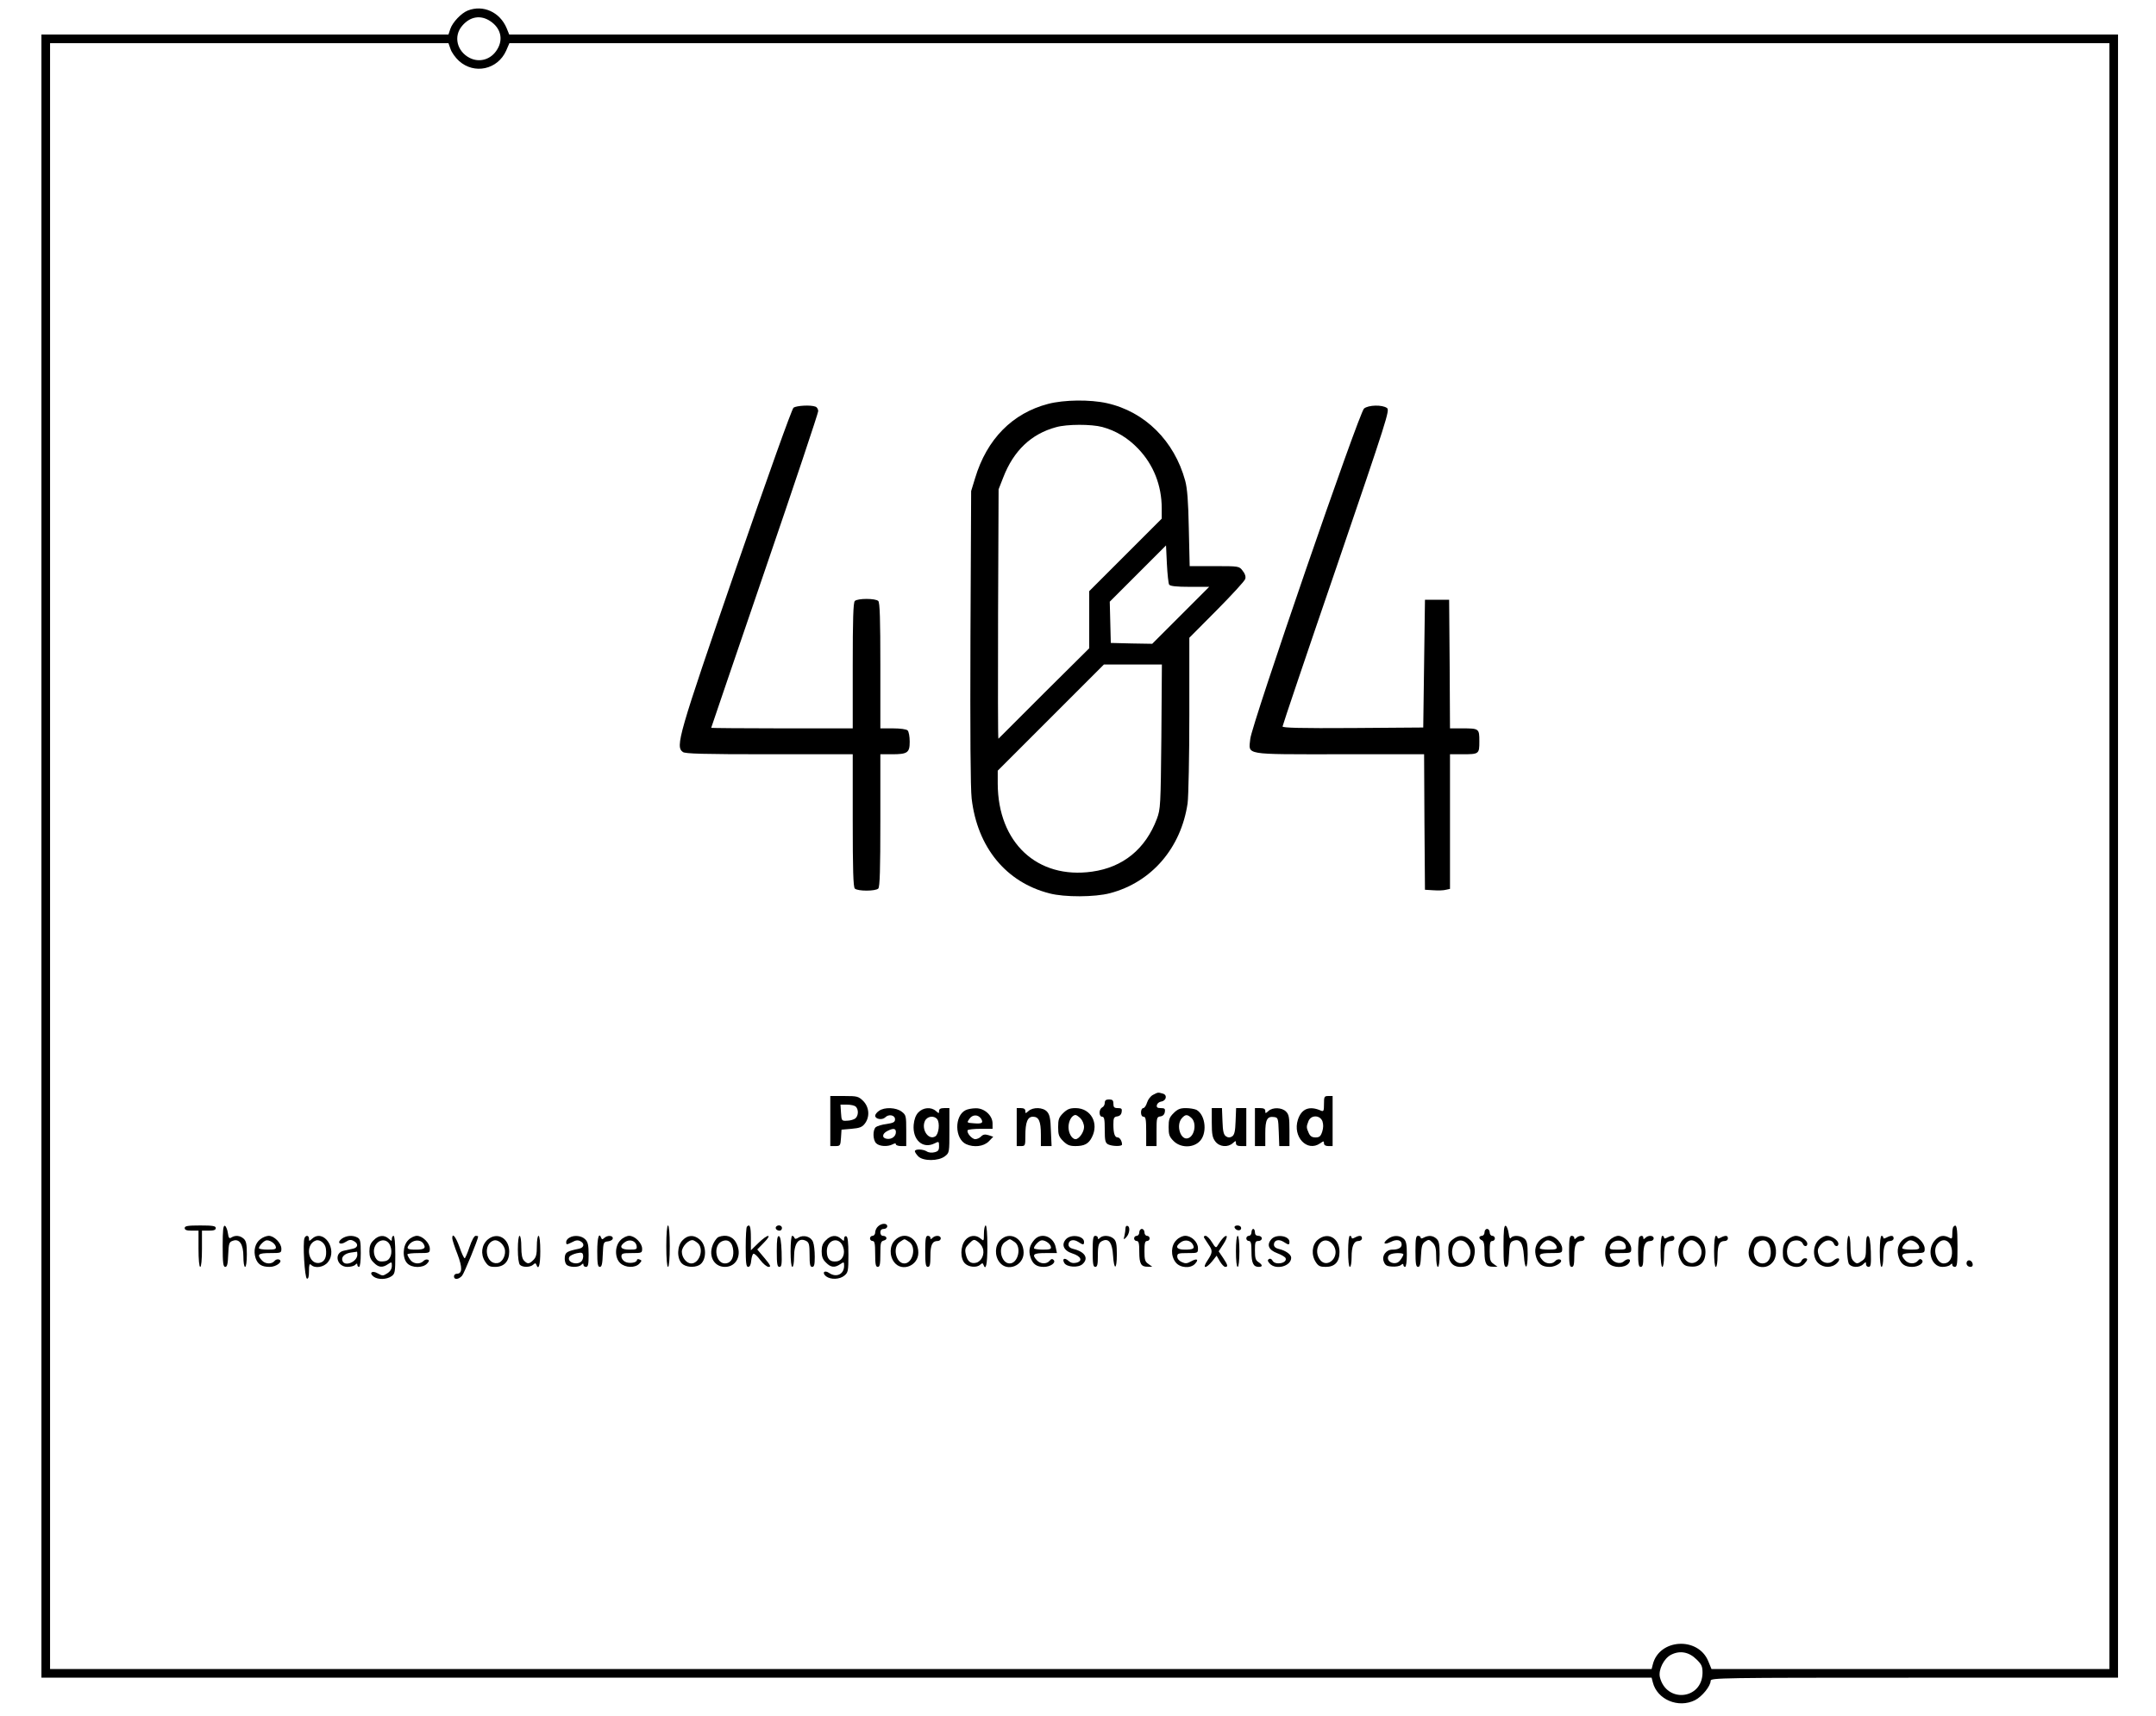 <?xml version="1.0" standalone="no"?>
<!DOCTYPE svg PUBLIC "-//W3C//DTD SVG 20010904//EN"
 "http://www.w3.org/TR/2001/REC-SVG-20010904/DTD/svg10.dtd">
<svg version="1.0" xmlns="http://www.w3.org/2000/svg"
 width="1249pt" height="994pt" viewBox="0 0 1249 994"
 preserveAspectRatio="xMidYMid meet">

<g transform="translate(0,994) scale(0.1,-0.1)"
fill="#000000" stroke="none">
<path d="M2710 9879 c-38 -15 -88 -68 -101 -106 l-11 -33 -1179 0 -1179 0 0
-4760 0 -4760 4664 0 4664 0 7 -27 c25 -100 148 -152 245 -103 41 21 90 82 90
112 0 17 58 18 1180 18 l1180 0 0 4760 0 4760 -4660 0 -4660 0 -15 37 c-39 93
-136 137 -225 102z m131 -62 c60 -40 76 -105 39 -164 -35 -58 -102 -78 -160
-48 -73 38 -94 125 -43 185 46 55 108 65 164 27z m-231 -161 c6 -19 28 -50 49
-69 89 -80 224 -50 273 59 l19 44 4634 0 4635 0 0 -4710 0 -4710 -1152 0
-1153 0 -19 46 c-59 143 -284 130 -321 -19 l-7 -27 -4639 0 -4639 0 0 4710 0
4710 1154 0 1154 0 12 -34z m7218 -9330 c30 -29 35 -41 35 -79 -3 -155 -210
-175 -247 -24 -10 42 23 109 65 130 51 26 104 16 147 -27z"/>
<path d="M6072 7600 c-207 -54 -355 -204 -423 -430 l-23 -75 -4 -845 c-2 -560
0 -876 7 -937 33 -282 199 -485 451 -549 87 -23 263 -22 350 1 241 63 412 262
450 521 5 38 10 269 10 514 l0 445 159 160 c87 88 162 169 165 181 4 13 -1 30
-15 47 -20 27 -21 27 -164 27 l-143 0 -5 218 c-3 158 -9 233 -21 277 -63 231
-234 400 -453 449 -98 22 -249 20 -341 -4z m314 -134 c78 -21 148 -63 208
-126 88 -92 136 -212 136 -345 l0 -60 -210 -210 -210 -210 0 -165 0 -166 -261
-259 c-143 -143 -262 -262 -265 -265 -3 -2 -3 322 -2 720 l3 725 27 69 c60
155 162 252 306 291 63 18 205 18 268 1z m387 -913 c6 -9 42 -13 120 -13 l112
0 -165 -165 -165 -165 -120 2 -120 3 -3 120 -3 119 163 163 163 163 5 -107 c3
-60 9 -114 13 -120z m-45 -880 c-4 -403 -5 -420 -26 -477 -66 -175 -196 -281
-375 -306 -318 -45 -546 168 -547 510 l0 75 307 307 308 308 168 0 168 0 -3
-417z"/>
<path d="M4597 7578 c-10 -8 -147 -392 -334 -933 -336 -975 -351 -1030 -307
-1062 14 -10 115 -13 501 -13 l483 0 0 -383 c0 -285 3 -386 12 -395 16 -16
120 -16 136 0 9 9 12 110 12 395 l0 383 66 0 c92 0 104 9 104 73 0 29 -5 58
-12 65 -7 7 -42 12 -85 12 l-73 0 0 363 c0 269 -3 366 -12 375 -16 16 -120 16
-136 0 -9 -9 -12 -106 -12 -375 l0 -363 -410 0 c-225 0 -410 2 -410 3 0 2 140
411 310 909 171 498 310 915 310 926 0 11 -7 23 -16 26 -28 11 -110 6 -127 -6z"/>
<path d="M7902 7573 c-29 -24 -652 -1834 -659 -1914 -9 -95 -46 -89 518 -89
l489 0 2 -392 3 -393 49 -3 c27 -2 60 -1 73 3 l23 5 0 390 0 390 69 0 c100 0
101 1 101 75 0 74 -1 75 -101 75 l-69 0 -2 373 -3 372 -70 0 -70 0 -5 -370 -5
-370 -407 -3 c-300 -2 -408 1 -408 9 0 6 140 421 312 922 295 864 310 911 293
923 -27 20 -108 18 -133 -3z"/>
<path d="M6680 3597 c-14 -7 -29 -26 -35 -45 -5 -17 -15 -32 -22 -32 -7 0 -13
-11 -13 -25 0 -16 6 -25 15 -25 12 0 15 -16 15 -85 l0 -85 30 0 30 0 0 84 c0
80 1 85 23 88 14 2 23 11 25 26 3 18 -1 22 -23 22 -20 0 -26 4 -23 18 2 9 13
18 25 20 30 4 37 39 9 46 -28 8 -27 8 -56 -7z"/>
<path d="M4810 3445 l0 -145 29 0 c28 0 30 2 33 48 l3 47 58 5 c47 4 62 10 77
30 30 39 26 95 -9 131 -28 27 -34 29 -110 29 l-81 0 0 -145z m148 83 c17 -17
15 -53 -3 -68 -8 -6 -29 -13 -47 -13 -32 -2 -33 -1 -36 46 l-3 47 38 0 c22 0
44 -5 51 -12z"/>
<path d="M7670 3544 c0 -40 -2 -45 -17 -39 -67 30 -113 12 -134 -52 -32 -99
53 -190 129 -137 20 14 22 14 22 0 0 -10 9 -16 25 -16 l25 0 0 145 0 145 -25
0 c-23 0 -25 -4 -25 -46z m-9 -100 c6 -19 6 -37 -1 -60 -9 -28 -17 -34 -39
-34 -20 0 -31 7 -39 25 -14 31 -15 37 -2 69 14 37 66 37 81 0z"/>
<path d="M6400 3550 c0 -11 -7 -23 -15 -26 -8 -4 -15 -17 -15 -30 0 -15 6 -24
15 -24 12 0 15 -15 15 -75 0 -63 3 -76 19 -85 24 -12 81 -13 81 -1 0 20 -13
41 -25 41 -17 0 -25 23 -25 75 0 38 3 44 23 47 14 2 23 11 25 26 3 18 -1 22
-22 22 -21 0 -26 5 -26 25 0 20 -5 25 -25 25 -18 0 -25 -5 -25 -20z"/>
<path d="M5092 3504 c-12 -8 -22 -21 -22 -28 0 -20 40 -27 58 -10 20 21 57 14
57 -11 0 -16 -9 -21 -48 -27 -27 -3 -55 -12 -63 -18 -19 -16 -18 -75 2 -94 18
-18 66 -21 95 -6 13 7 19 7 19 0 0 -5 14 -10 30 -10 l30 0 0 89 c0 85 -1 91
-26 110 -32 25 -100 28 -132 5z m98 -123 c0 -25 -24 -43 -52 -39 -30 4 -29 29
2 45 35 18 50 16 50 -6z"/>
<path d="M5320 3495 c-15 -16 -24 -40 -27 -72 -7 -87 52 -141 120 -108 26 13
27 13 27 -16 0 -23 -5 -30 -27 -35 -14 -4 -34 -2 -44 5 -23 14 -69 15 -69 1 0
-5 9 -19 20 -30 28 -28 117 -28 154 1 26 20 26 22 26 150 l0 129 -30 0 c-21 0
-30 -5 -30 -17 0 -15 -1 -15 -18 0 -28 25 -74 21 -102 -8z m109 -39 c17 -21
10 -87 -11 -100 -39 -24 -82 40 -60 89 13 28 52 34 71 11z"/>
<path d="M5594 3508 c-66 -32 -64 -166 3 -197 45 -20 101 -14 131 16 l26 27
-27 9 c-20 6 -31 5 -43 -7 -8 -9 -24 -16 -34 -16 -20 0 -52 38 -44 52 3 4 36
8 75 8 l69 0 0 31 c0 46 -47 89 -97 88 -21 0 -48 -5 -59 -11z m90 -50 c14 -24
5 -30 -43 -26 -41 3 -41 3 -25 26 18 26 51 26 68 0z"/>
<path d="M5890 3410 l0 -110 25 0 c24 0 25 3 25 59 0 80 13 111 44 111 34 0
46 -26 46 -104 l0 -66 31 0 31 0 -4 89 c-2 70 -7 93 -22 110 -23 26 -81 28
-108 4 -17 -15 -18 -15 -18 0 0 11 -8 17 -25 17 l-25 0 0 -110z"/>
<path d="M6159 3491 c-25 -25 -29 -37 -29 -81 0 -44 4 -56 29 -81 23 -23 38
-29 71 -29 52 0 76 13 95 50 43 82 -5 169 -93 170 -35 0 -49 -6 -73 -29z m101
-31 c11 -11 20 -33 20 -50 0 -29 -29 -70 -49 -70 -21 0 -41 34 -41 70 0 36 20
70 41 70 5 0 18 -9 29 -20z"/>
<path d="M6799 3491 c-25 -25 -29 -37 -29 -81 0 -44 4 -56 29 -81 38 -38 106
-41 146 -6 51 43 41 157 -14 187 -11 5 -38 10 -61 10 -33 0 -48 -6 -71 -29z
m103 -28 c31 -28 20 -103 -18 -117 -44 -17 -74 75 -37 116 20 22 31 23 55 1z"/>
<path d="M7020 3436 c0 -69 4 -88 21 -110 24 -31 72 -35 101 -9 17 15 18 15
18 0 0 -12 9 -17 30 -17 l30 0 0 110 0 110 -30 0 -29 0 -3 -76 c-2 -60 -7 -79
-20 -88 -13 -8 -23 -8 -35 0 -14 9 -19 28 -21 88 l-3 76 -29 0 -30 0 0 -84z"/>
<path d="M7270 3410 l0 -110 30 0 30 0 0 74 c0 80 11 100 52 94 22 -3 23 -8
26 -85 l3 -83 29 0 30 0 0 90 c0 77 -3 93 -20 110 -24 24 -77 26 -102 3 -17
-15 -18 -15 -18 0 0 12 -9 17 -30 17 l-30 0 0 -110z"/>
<path d="M5086 2834 c-9 -8 -16 -24 -16 -35 0 -10 -7 -19 -15 -19 -8 0 -15 -7
-15 -15 0 -8 7 -15 15 -15 12 0 15 -15 15 -75 0 -60 3 -75 15 -75 12 0 15 15
15 74 0 66 2 74 21 79 23 6 17 27 -7 27 -8 0 -14 9 -14 20 0 13 7 20 20 20 11
0 20 7 20 15 0 20 -34 19 -54 -1z"/>
<path d="M1070 2825 c0 -11 11 -15 40 -15 l40 0 0 -105 c0 -63 4 -105 10 -105
6 0 10 42 10 105 l0 105 40 0 c29 0 40 4 40 15 0 12 -17 15 -90 15 -73 0 -90
-3 -90 -15z"/>
<path d="M1290 2721 c0 -99 3 -121 15 -121 11 0 15 17 17 71 3 64 5 73 26 80
39 15 62 -20 62 -91 0 -33 4 -60 10 -60 6 0 10 31 10 73 0 59 -4 77 -18 90
-21 19 -49 22 -72 7 -12 -8 -16 -2 -20 27 -3 20 -11 38 -17 41 -10 3 -13 -25
-13 -117z"/>
<path d="M3860 2720 c0 -73 4 -120 10 -120 6 0 10 47 10 120 0 73 -4 120 -10
120 -6 0 -10 -47 -10 -120z"/>
<path d="M4327 2833 c-4 -3 -7 -57 -7 -120 0 -92 3 -113 14 -113 10 0 16 13
18 37 2 20 8 38 13 39 6 2 23 -14 39 -36 17 -22 38 -40 49 -40 15 0 11 9 -24
51 l-42 50 39 40 c52 53 21 50 -33 -3 l-43 -42 0 72 c0 66 -6 83 -23 65z"/>
<path d="M4497 2834 c-9 -10 2 -24 19 -24 8 0 14 7 14 15 0 15 -21 21 -33 9z"/>
<path d="M5700 2793 c0 -44 -1 -45 -18 -30 -28 25 -67 21 -91 -9 -28 -36 -29
-106 -1 -134 22 -22 69 -26 89 -7 11 10 14 10 18 0 14 -39 23 1 23 107 0 73
-4 120 -10 120 -5 0 -10 -21 -10 -47z m-7 -84 c13 -35 -7 -77 -38 -85 -33 -8
-52 9 -61 53 -5 26 -1 37 20 58 25 25 29 26 49 12 12 -8 26 -25 30 -38z"/>
<path d="M6520 2823 c0 -10 -3 -29 -6 -43 -6 -23 -5 -24 9 -10 20 19 26 61 10
67 -8 3 -13 -3 -13 -14z"/>
<path d="M7152 2828 c7 -19 38 -22 38 -4 0 10 -9 16 -21 16 -12 0 -19 -5 -17
-12z"/>
<path d="M8710 2721 c0 -99 3 -121 15 -121 11 0 15 17 17 71 3 63 6 73 25 80
38 14 56 -11 61 -85 6 -89 22 -84 22 7 0 59 -4 77 -18 90 -22 20 -67 22 -79 5
-5 -8 -10 1 -13 26 -3 22 -11 41 -17 44 -10 3 -13 -25 -13 -117z"/>
<path d="M11317 2833 c-4 -3 -7 -21 -7 -40 0 -30 -2 -33 -19 -23 -31 16 -56
12 -80 -14 -52 -55 -25 -156 42 -156 18 0 38 5 45 12 9 9 12 9 12 0 0 -7 7
-12 15 -12 13 0 15 20 15 120 0 110 -5 132 -23 113z m-9 -140 c3 -44 -16 -73
-48 -73 -40 0 -65 77 -37 112 33 43 80 21 85 -39z"/>
<path d="M6600 2800 c0 -11 -7 -20 -15 -20 -8 0 -15 -7 -15 -15 0 -8 7 -15 15
-15 12 0 15 -14 15 -63 0 -69 10 -87 50 -86 l25 0 -22 16 c-20 13 -23 25 -23
74 0 46 3 59 15 59 8 0 15 7 15 15 0 8 -7 15 -15 15 -8 0 -15 9 -15 20 0 11
-7 20 -15 20 -8 0 -15 -9 -15 -20z"/>
<path d="M7250 2800 c0 -11 -7 -20 -15 -20 -8 0 -15 -7 -15 -15 0 -8 7 -15 15
-15 12 0 15 -14 15 -63 0 -65 11 -87 42 -87 24 0 23 12 -2 28 -16 10 -20 23
-20 67 0 48 2 55 20 55 11 0 20 7 20 15 0 8 -9 15 -20 15 -13 0 -20 7 -20 20
0 11 -4 20 -10 20 -5 0 -10 -9 -10 -20z"/>
<path d="M8600 2800 c0 -11 -7 -20 -15 -20 -8 0 -15 -5 -15 -10 0 -6 7 -13 15
-16 11 -5 15 -22 15 -68 0 -68 11 -86 50 -85 l25 0 -22 16 c-20 13 -23 25 -23
74 0 46 3 59 15 59 8 0 15 7 15 15 0 8 -7 15 -15 15 -8 0 -15 9 -15 20 0 11
-7 20 -15 20 -8 0 -15 -9 -15 -20z"/>
<path d="M1508 2760 c-31 -23 -41 -68 -27 -110 13 -36 35 -50 82 -50 39 0 80
33 53 43 -8 3 -20 -1 -26 -9 -17 -20 -54 -18 -73 4 -31 34 -21 42 48 42 63 0
65 1 65 25 0 33 -42 75 -73 75 -13 0 -36 -9 -49 -20z m90 -44 c3 -13 -6 -16
-47 -16 -28 0 -51 4 -51 8 0 13 24 39 40 45 19 6 54 -16 58 -37z"/>
<path d="M1764 2767 c-11 -28 1 -230 14 -235 8 -2 12 10 12 44 0 37 3 45 12
36 23 -23 75 -14 98 16 58 73 -25 196 -92 135 -17 -15 -18 -15 -18 0 0 20 -18
23 -26 4z m124 -62 c6 -46 -6 -74 -34 -81 -68 -17 -91 106 -24 129 24 8 55
-18 58 -48z"/>
<path d="M1981 2764 c-32 -23 -12 -41 22 -19 20 13 30 14 46 5 29 -15 26 -39
-6 -45 -16 -4 -38 -8 -50 -11 -61 -12 -43 -94 20 -94 18 0 38 5 45 12 9 9 12
9 12 0 0 -7 5 -12 10 -12 6 0 10 33 10 80 0 68 -3 81 -19 90 -28 15 -63 12
-90 -6z m89 -93 c0 -42 -73 -72 -86 -36 -9 22 13 43 49 48 18 2 33 5 35 5 1 1
2 -7 2 -17z"/>
<path d="M2165 2755 c-19 -18 -25 -35 -25 -65 0 -30 6 -47 25 -65 28 -29 51
-31 83 -9 21 14 22 14 22 -10 0 -17 -9 -32 -26 -43 -25 -16 -28 -16 -55 -1
-33 20 -54 3 -24 -19 25 -18 75 -17 103 3 20 14 22 23 22 125 0 66 -4 109 -10
109 -5 0 -10 -7 -10 -17 0 -15 -1 -15 -18 0 -26 24 -59 21 -87 -8z m96 -33
c15 -39 2 -81 -27 -88 -13 -3 -31 -4 -39 0 -23 8 -36 52 -25 80 18 49 74 54
91 8z"/>
<path d="M2365 2755 c-33 -32 -35 -105 -5 -135 27 -27 90 -27 114 -1 13 14 14
20 4 23 -7 3 -19 -1 -26 -9 -21 -20 -59 -16 -76 9 -9 12 -16 26 -16 30 0 5 29
8 65 8 63 0 65 1 65 25 0 33 -42 75 -75 75 -14 0 -37 -11 -50 -25z m87 -19
c18 -27 7 -36 -42 -36 -49 0 -57 5 -42 26 20 31 66 36 84 10z"/>
<path d="M2620 2766 c0 -8 13 -49 30 -92 30 -79 29 -114 -5 -114 -8 0 -15 -7
-15 -15 0 -21 27 -19 47 4 13 16 93 211 93 227 0 2 -6 4 -14 4 -9 0 -23 -26
-36 -65 -12 -36 -25 -65 -28 -65 -4 0 -18 29 -30 65 -22 60 -42 85 -42 51z"/>
<path d="M2825 2758 c-35 -31 -42 -83 -16 -125 18 -28 27 -33 59 -33 53 0 82
32 82 89 0 78 -70 116 -125 69z m98 -51 c11 -35 -11 -81 -41 -85 -67 -10 -87
109 -22 131 22 7 53 -16 63 -46z"/>
<path d="M3000 2702 c0 -47 5 -83 12 -90 16 -16 60 -15 77 1 11 10 14 10 18 0
13 -36 23 -3 23 77 0 53 -4 90 -10 90 -6 0 -10 -27 -10 -60 0 -47 -4 -64 -20
-80 -24 -24 -34 -25 -54 -4 -11 11 -16 35 -16 80 0 36 -4 64 -10 64 -6 0 -10
-33 -10 -78z"/>
<path d="M3298 2769 c-10 -5 -18 -17 -18 -24 0 -18 1 -18 36 -1 19 11 33 12
46 5 27 -14 22 -38 -9 -44 -67 -14 -78 -20 -81 -48 -2 -16 2 -35 9 -43 14 -17
70 -19 87 -2 9 9 12 9 12 0 0 -7 7 -12 15 -12 12 0 15 14 15 70 0 57 -4 74
-20 90 -21 21 -64 26 -92 9z m72 -135 c-25 -29 -90 -7 -71 25 5 7 24 16 42 20
28 6 35 4 37 -12 2 -10 -2 -25 -8 -33z"/>
<path d="M3460 2690 c0 -72 3 -90 15 -90 11 0 15 17 17 73 3 70 4 72 31 75 15
2 27 9 27 18 0 17 -31 18 -49 2 -11 -10 -14 -10 -18 0 -13 35 -23 2 -23 -78z"/>
<path d="M3595 2755 c-34 -33 -35 -102 -2 -133 30 -28 87 -29 111 -3 15 16 15
19 1 24 -8 4 -15 2 -15 -3 0 -16 -46 -23 -69 -10 -12 6 -21 20 -21 30 0 18 7
20 60 20 58 0 60 1 60 25 0 33 -42 75 -75 75 -14 0 -37 -11 -50 -25z m93 -34
c3 -19 -1 -21 -42 -21 -51 0 -62 18 -25 44 27 19 63 7 67 -23z"/>
<path d="M3955 2755 c-33 -32 -35 -105 -5 -135 21 -21 69 -26 100 -10 45 24
46 116 2 150 -33 27 -68 25 -97 -5z m93 -23 c29 -38 1 -112 -43 -112 -28 0
-55 34 -55 68 0 31 43 74 67 66 10 -4 24 -14 31 -22z"/>
<path d="M4162 2773 c-7 -3 -19 -18 -27 -33 -36 -69 -3 -140 65 -140 67 0 101
71 65 139 -19 38 -60 51 -103 34z m86 -80 c3 -44 -16 -73 -48 -73 -54 0 -70
102 -20 127 37 18 64 -3 68 -54z"/>
<path d="M4500 2691 c0 -75 3 -91 15 -91 13 0 15 14 13 87 -2 58 -7 88 -15 91
-10 3 -13 -19 -13 -87z"/>
<path d="M4580 2690 c0 -53 4 -90 10 -90 6 0 10 25 10 56 0 82 27 117 71 94
16 -9 19 -22 19 -80 0 -56 3 -70 15 -70 12 0 15 13 15 59 0 33 -4 71 -10 85
-11 31 -54 44 -84 26 -14 -9 -21 -10 -24 -1 -2 6 -8 11 -13 11 -5 0 -9 -40 -9
-90z"/>
<path d="M4785 2755 c-19 -18 -25 -35 -25 -65 0 -30 6 -47 25 -65 28 -29 51
-31 83 -9 21 14 22 14 22 -10 0 -49 -45 -70 -87 -41 -28 19 -43 0 -17 -20 27
-20 78 -18 105 4 22 18 24 26 24 122 0 73 -4 103 -12 106 -7 3 -13 -3 -13 -13
0 -16 -1 -16 -18 -1 -26 24 -59 21 -87 -8z m99 -39 c15 -40 -3 -80 -37 -84
-39 -5 -57 14 -57 59 0 68 72 88 94 25z"/>
<path d="M5185 2755 c-32 -31 -34 -91 -4 -129 45 -57 139 -19 139 56 0 86 -80
129 -135 73z m83 -11 c42 -29 20 -124 -29 -124 -49 0 -70 94 -27 124 12 9 25
16 28 16 3 0 16 -7 28 -16z"/>
<path d="M5360 2690 c0 -73 3 -90 15 -90 12 0 15 14 15 63 0 65 11 87 42 87
10 0 18 7 18 15 0 18 -31 20 -48 3 -9 -9 -12 -9 -12 0 0 7 -7 12 -15 12 -12 0
-15 -17 -15 -90z"/>
<path d="M5795 2755 c-32 -31 -34 -91 -4 -129 45 -57 139 -19 139 56 0 84 -81
128 -135 73z m83 -11 c42 -29 20 -124 -29 -124 -49 0 -70 94 -27 124 12 9 25
16 28 16 3 0 16 -7 28 -16z"/>
<path d="M5993 2758 c-29 -33 -36 -63 -23 -103 13 -39 35 -55 77 -55 38 0 72
24 57 40 -8 8 -14 7 -24 -5 -17 -20 -53 -19 -73 3 -31 34 -21 42 49 42 l67 0
-7 33 c-12 63 -83 89 -123 45z m95 -42 c3 -13 -6 -16 -47 -16 -28 0 -51 4 -51
8 0 13 24 39 40 45 19 6 54 -16 58 -37z"/>
<path d="M6175 2760 c-28 -31 -13 -66 37 -82 51 -16 63 -44 23 -54 -18 -4 -32
-1 -45 11 -23 21 -39 12 -24 -13 15 -24 81 -28 105 -6 38 34 14 72 -53 88 -18
4 -28 13 -28 25 0 26 28 34 56 16 29 -19 34 -19 34 0 0 35 -76 47 -105 15z"/>
<path d="M6330 2690 c0 -73 3 -90 15 -90 12 0 15 14 15 63 0 66 5 80 32 90 33
12 52 -17 56 -87 6 -89 22 -84 22 7 0 59 -4 77 -18 90 -22 20 -63 22 -80 5 -9
-9 -12 -9 -12 0 0 7 -7 12 -15 12 -12 0 -15 -17 -15 -90z"/>
<path d="M6815 2755 c-32 -31 -34 -91 -4 -129 25 -32 86 -37 112 -8 24 26 11
33 -23 14 -23 -13 -33 -14 -54 -4 -16 7 -26 20 -26 32 0 18 6 20 60 20 59 0
60 0 60 28 0 36 -37 72 -74 72 -15 0 -37 -10 -51 -25z m95 -25 c13 -24 4 -30
-47 -30 -48 0 -58 18 -22 43 24 17 56 11 69 -13z"/>
<path d="M6976 2768 c4 -7 16 -25 26 -40 24 -34 23 -46 -7 -91 -32 -47 -11
-51 27 -5 l26 33 19 -33 c10 -17 24 -32 31 -32 18 0 15 11 -13 53 l-25 37 26
40 c15 22 24 44 20 48 -7 7 -29 -16 -52 -54 -9 -16 -13 -14 -33 19 -12 20 -29
37 -37 37 -9 0 -12 -5 -8 -12z"/>
<path d="M7160 2690 c0 -53 4 -90 10 -90 6 0 10 37 10 90 0 53 -4 90 -10 90
-6 0 -10 -37 -10 -90z"/>
<path d="M7366 2761 c-30 -33 -17 -63 34 -82 24 -9 46 -22 48 -29 10 -29 -61
-42 -76 -14 -5 10 -14 14 -21 9 -9 -5 -8 -12 5 -26 36 -39 124 -15 124 34 0
19 -32 42 -72 51 -18 4 -28 13 -28 25 0 26 28 34 56 16 29 -19 34 -19 34 0 0
35 -76 47 -104 16z"/>
<path d="M7633 2756 c-33 -29 -38 -87 -10 -129 14 -22 25 -27 57 -27 53 0 80
29 80 87 0 81 -69 119 -127 69z m100 -47 c22 -61 -47 -117 -85 -69 -44 55 2
140 57 105 11 -7 24 -23 28 -36z"/>
<path d="M7810 2690 c0 -53 4 -90 10 -90 6 0 10 25 10 56 0 64 13 94 40 94 11
0 20 7 20 15 0 18 -14 19 -41 5 -13 -7 -19 -7 -19 0 0 5 -4 10 -10 10 -6 0
-10 -37 -10 -90z"/>
<path d="M8039 2761 c-32 -25 -20 -35 18 -16 35 18 63 11 63 -15 0 -19 -19
-30 -54 -30 -36 0 -62 -35 -50 -68 8 -22 16 -28 47 -30 21 -2 45 2 53 9 10 8
14 8 14 0 0 -6 5 -11 10 -11 6 0 10 31 10 73 0 59 -4 77 -18 90 -25 22 -64 21
-93 -2z m91 -89 c0 -4 -7 -18 -16 -30 -11 -16 -24 -22 -42 -20 -30 3 -43 35
-20 49 16 11 78 12 78 1z"/>
<path d="M8200 2690 c0 -72 3 -90 15 -90 11 0 15 16 17 66 3 55 7 69 25 81 19
13 24 12 42 -6 17 -17 21 -34 21 -81 0 -33 4 -60 10 -60 6 0 10 31 10 73 0 59
-4 77 -18 90 -21 19 -45 21 -73 7 -13 -7 -19 -7 -19 0 0 5 -7 10 -15 10 -12 0
-15 -17 -15 -90z"/>
<path d="M8416 2759 c-22 -17 -26 -28 -26 -70 0 -59 24 -89 71 -89 44 0 67 16
77 54 13 46 4 83 -26 106 -32 26 -63 25 -96 -1z m99 -53 c13 -37 -11 -80 -47
-84 -37 -4 -63 35 -54 83 12 64 78 64 101 1z"/>
<path d="M8927 2760 c-31 -25 -41 -62 -27 -106 13 -39 35 -54 78 -54 37 0 84
33 59 43 -8 3 -21 -1 -27 -9 -17 -20 -54 -18 -73 4 -31 34 -21 42 48 42 63 0
65 1 65 25 0 33 -42 75 -73 75 -13 0 -36 -9 -50 -20z m91 -44 c3 -13 -6 -16
-47 -16 -28 0 -51 4 -51 8 0 13 24 39 40 45 19 6 54 -16 58 -37z"/>
<path d="M9090 2690 c0 -73 3 -90 15 -90 12 0 15 14 15 63 0 65 11 87 42 87
10 0 18 7 18 15 0 18 -31 20 -48 3 -9 -9 -12 -9 -12 0 0 7 -7 12 -15 12 -12 0
-15 -17 -15 -90z"/>
<path d="M9325 2755 c-33 -32 -35 -105 -5 -135 27 -27 90 -27 114 -1 22 25 -1
36 -27 13 -23 -20 -66 -6 -78 26 -8 21 -7 22 56 22 63 0 65 1 65 25 0 33 -42
75 -75 75 -14 0 -37 -11 -50 -25z m93 -34 c3 -19 -1 -21 -46 -21 -44 0 -50 2
-45 19 11 43 85 45 91 2z"/>
<path d="M9497 2773 c-4 -3 -7 -44 -7 -90 0 -67 3 -83 15 -83 12 0 15 14 15
63 0 65 11 87 42 87 10 0 18 7 18 15 0 18 -31 20 -48 3 -9 -9 -12 -9 -12 0 0
13 -13 16 -23 5z"/>
<path d="M9620 2690 c0 -53 4 -90 10 -90 6 0 10 28 10 63 0 65 11 87 42 87 10
0 18 7 18 15 0 18 -14 19 -41 5 -13 -7 -19 -7 -19 0 0 5 -4 10 -10 10 -6 0
-10 -37 -10 -90z"/>
<path d="M9752 2760 c-32 -30 -38 -82 -15 -122 15 -27 26 -34 57 -36 55 -5 86
26 86 85 0 78 -76 122 -128 73z m101 -51 c21 -58 -41 -112 -83 -74 -35 31 -22
104 20 118 21 7 53 -16 63 -44z"/>
<path d="M9930 2690 c0 -53 4 -90 10 -90 6 0 10 28 10 63 0 65 11 87 42 87 10
0 18 7 18 15 0 18 -14 19 -41 5 -13 -7 -19 -7 -19 0 0 5 -4 10 -10 10 -6 0
-10 -37 -10 -90z"/>
<path d="M10172 2773 c-19 -7 -42 -58 -42 -91 0 -76 94 -113 140 -54 29 35 23
107 -10 134 -21 17 -61 22 -88 11z m86 -80 c3 -44 -16 -73 -48 -73 -54 0 -70
102 -20 127 37 18 64 -3 68 -54z"/>
<path d="M10356 2758 c-24 -22 -30 -43 -27 -95 3 -55 88 -85 124 -45 21 23 21
32 3 32 -8 0 -16 -7 -20 -15 -9 -24 -54 -18 -72 10 -22 34 -11 93 19 104 27
10 54 3 61 -15 7 -18 26 -18 26 0 0 20 -39 46 -67 46 -12 0 -33 -10 -47 -22z"/>
<path d="M10535 2755 c-34 -33 -35 -102 -2 -133 31 -29 80 -29 109 0 27 27 6
39 -22 13 -26 -23 -68 -12 -80 21 -15 38 -12 53 14 79 25 25 60 25 70 -1 7
-18 26 -18 26 0 0 20 -39 46 -68 46 -12 0 -34 -11 -47 -25z"/>
<path d="M10700 2709 c0 -39 5 -79 10 -90 13 -23 62 -26 84 -3 15 14 16 14 16
0 0 -9 7 -16 15 -16 13 0 15 14 13 87 -2 58 -7 88 -15 91 -10 3 -13 -14 -13
-62 0 -56 -3 -67 -22 -80 -28 -20 -33 -20 -52 0 -11 11 -16 35 -16 80 0 36 -4
64 -10 64 -6 0 -10 -30 -10 -71z"/>
<path d="M10890 2690 c0 -53 4 -90 10 -90 6 0 10 25 10 56 0 64 13 94 40 94
11 0 20 7 20 15 0 18 -14 19 -41 5 -13 -7 -19 -7 -19 0 0 5 -4 10 -10 10 -6 0
-10 -37 -10 -90z"/>
<path d="M11027 2760 c-31 -25 -41 -62 -27 -106 13 -38 35 -54 77 -54 38 0 72
24 57 40 -8 8 -14 7 -24 -5 -17 -20 -53 -19 -73 3 -31 34 -21 42 48 42 63 0
65 1 65 25 0 33 -42 75 -73 75 -13 0 -36 -9 -50 -20z m91 -44 c3 -13 -6 -16
-47 -16 -28 0 -51 4 -51 8 0 13 24 39 40 45 19 6 54 -16 58 -37z"/>
<path d="M11395 2631 c-8 -15 3 -31 21 -31 9 0 14 7 12 17 -4 20 -24 28 -33
14z"/>
</g>
</svg>
